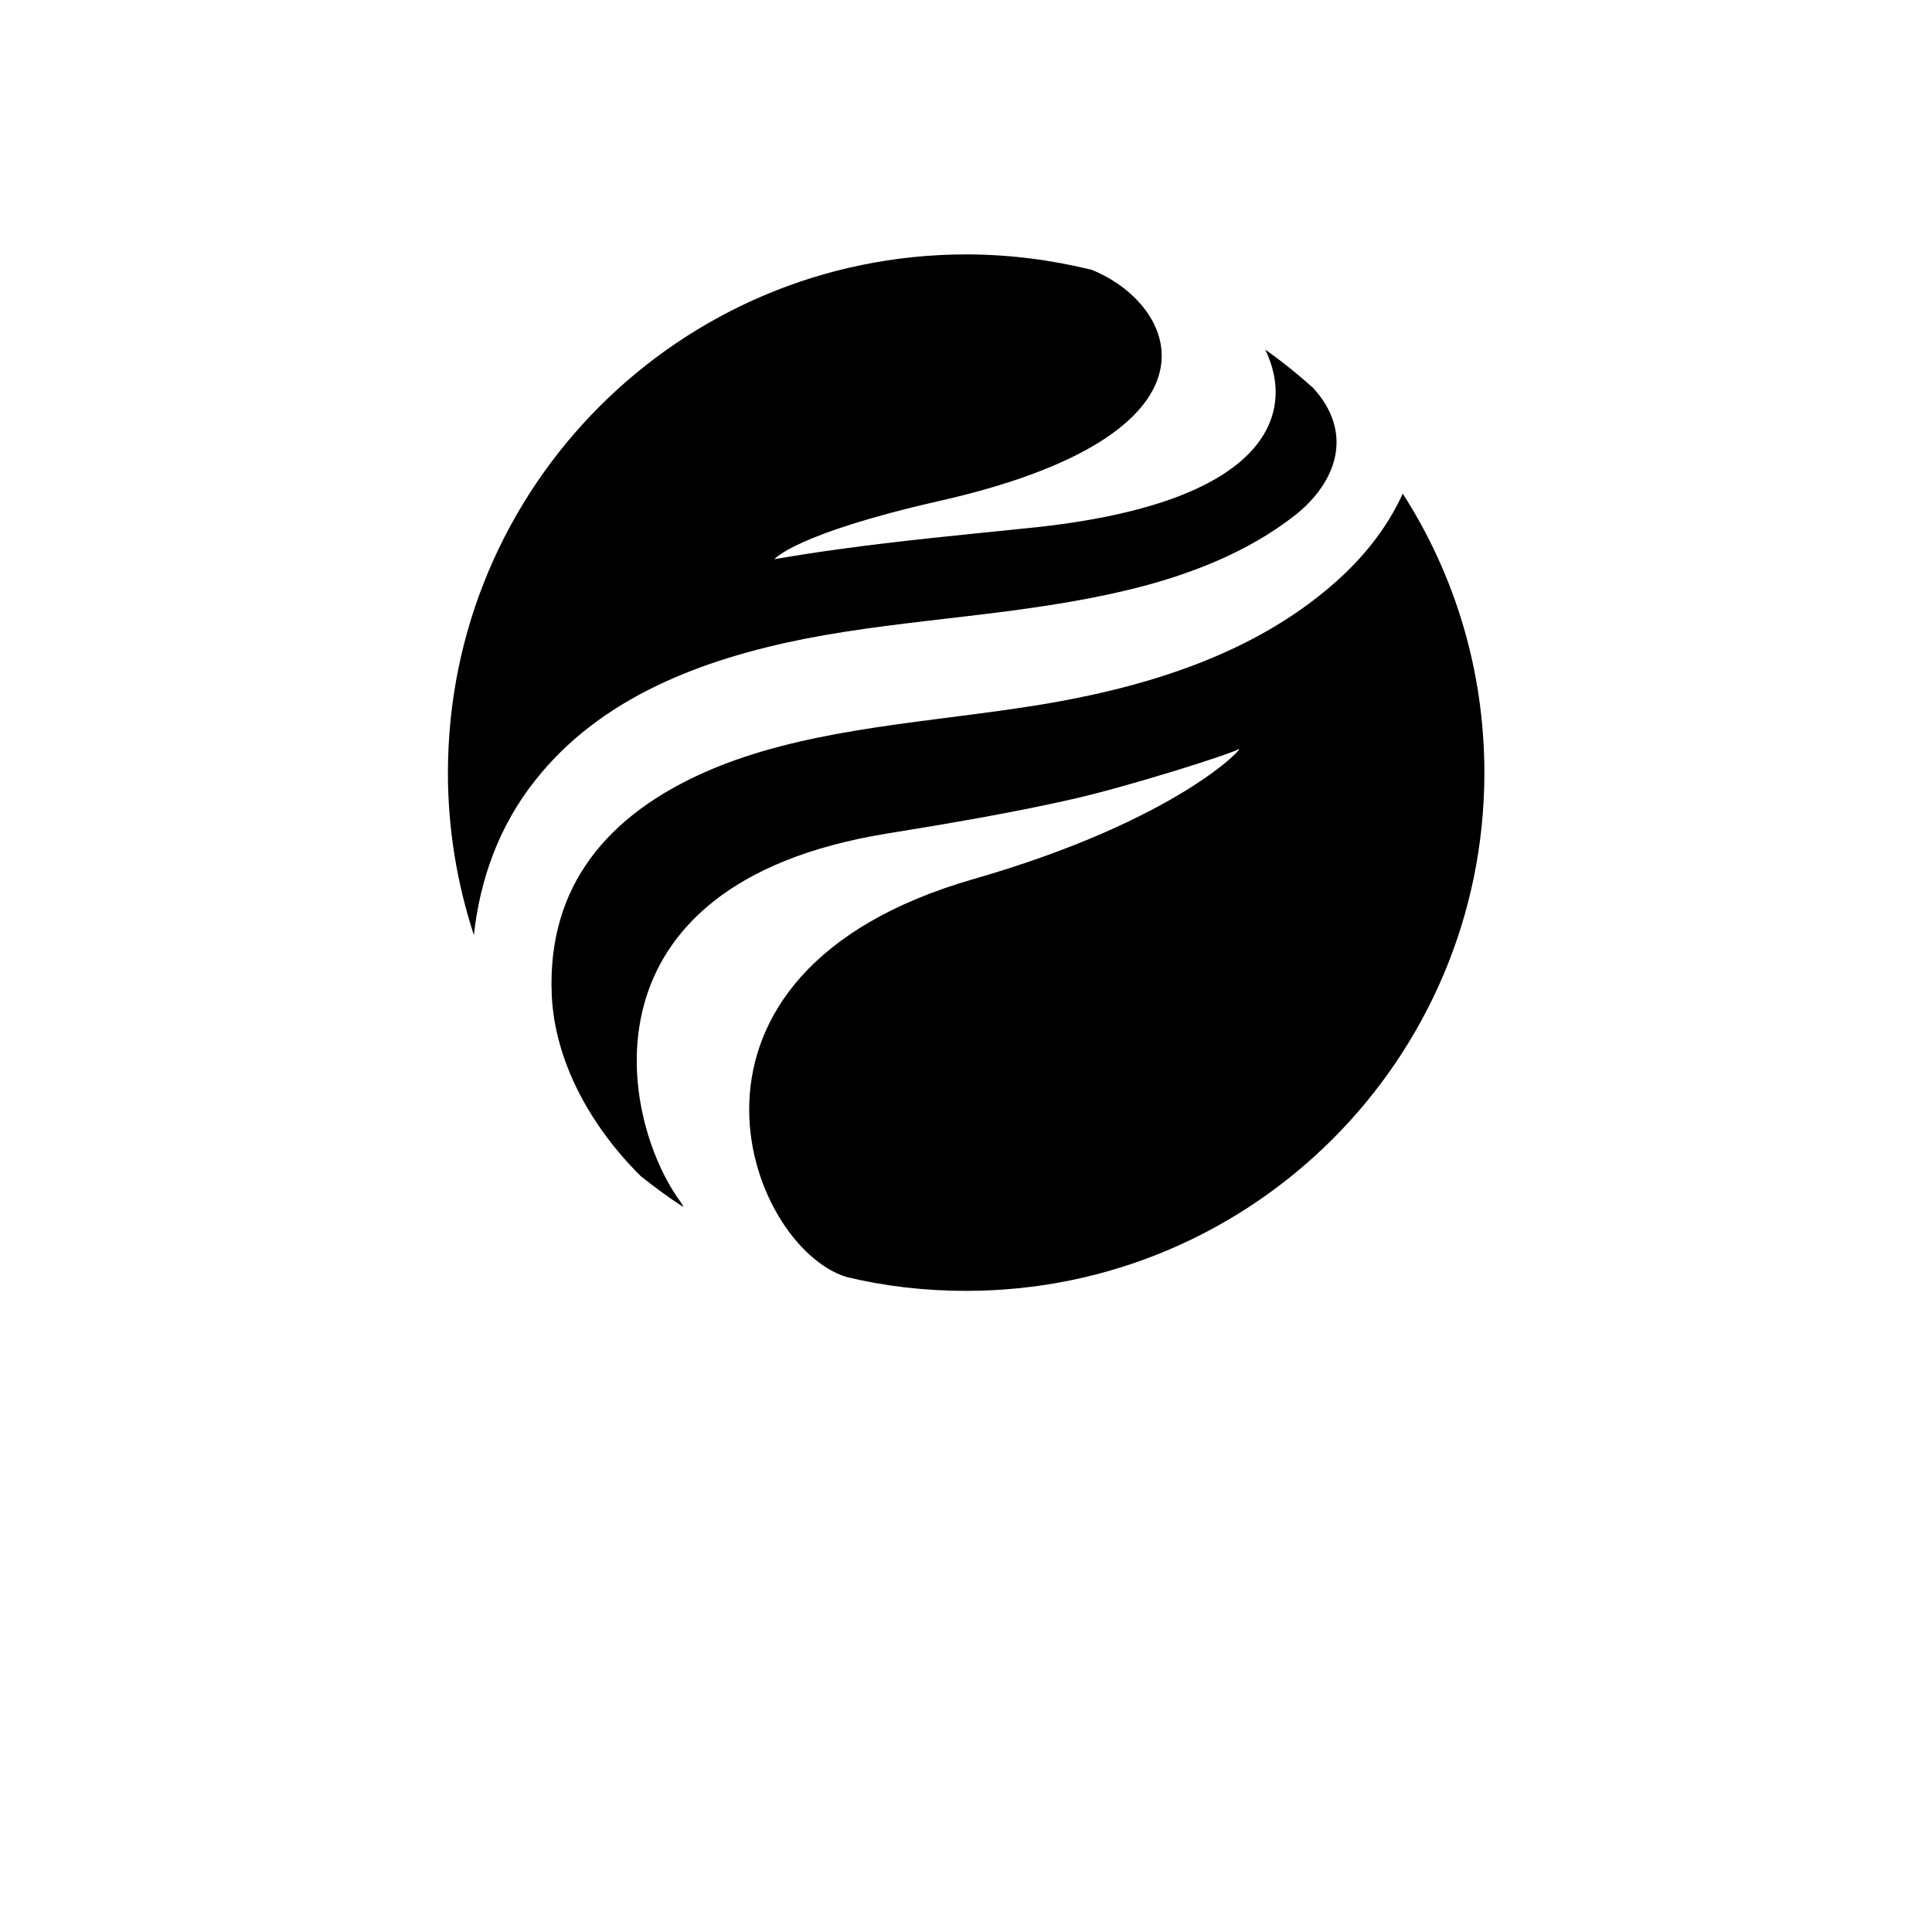 <?xml version="1.0" encoding="UTF-8"?>
<svg width="700pt" height="700pt" version="1.1" viewBox="0 0 700 700" xmlns="http://www.w3.org/2000/svg">
 <g>
  <path d="m487.31 207.76c-32.031 30.461-76.609 42.781-119.28 48.941-38.078 5.602-77.84 7.953-111.89 22.734-35.617 15.57-58.016 41.332-56.223 81.203 1.121 23.969 14 47.375 32.145 65.406 5.039 4.031 10.191 7.84 15.566 11.312-0.336-0.672-0.672-1.457-1.234-2.129-21.613-29.68-38.414-114.69 74.707-133.17 22.734-3.695 45.469-7.504 68.094-12.656 19.938-4.594 55.551-15.793 59.473-17.922 3.246-1.902-21.168 25.535-95.984 47.039-118.83 34.164-82.32 132.84-46.031 144.15 13.887 3.359 28.449 5.039 43.344 5.039 103.71 0 187.82-84 187.82-187.71 0-37.297-10.863-72.016-29.566-101.14-5.043 10.977-12.098 20.383-20.945 28.898z"/>
  <path d="m162.29 280c0 20.609 3.359 40.207 9.406 58.801 2.238-20.383 9.184-39.648 22.176-56 23.52-29.902 60.031-43.902 98-51.406 37.855-7.394 78.176-8.289 117.04-17.699 21.504-5.152 43.344-13.551 60.703-27.328 14.449-11.648 21.172-29.344 6.164-45.809-5.488-4.926-11.312-9.629-17.363-13.887 10.977 22.512 2.465 56-86.574 64.734-22.848 2.356-45.582 4.481-68.098 7.617-6.606 0.898-14.781 2.129-23.184 3.586 0 0 7.391-9.184 59.586-21.055 107.3-24.191 87.246-70.895 55.441-83.777-14.559-3.586-29.902-5.602-45.586-5.602-103.71 0.113-187.71 84.113-187.71 187.82z"/>
 </g>
</svg>
